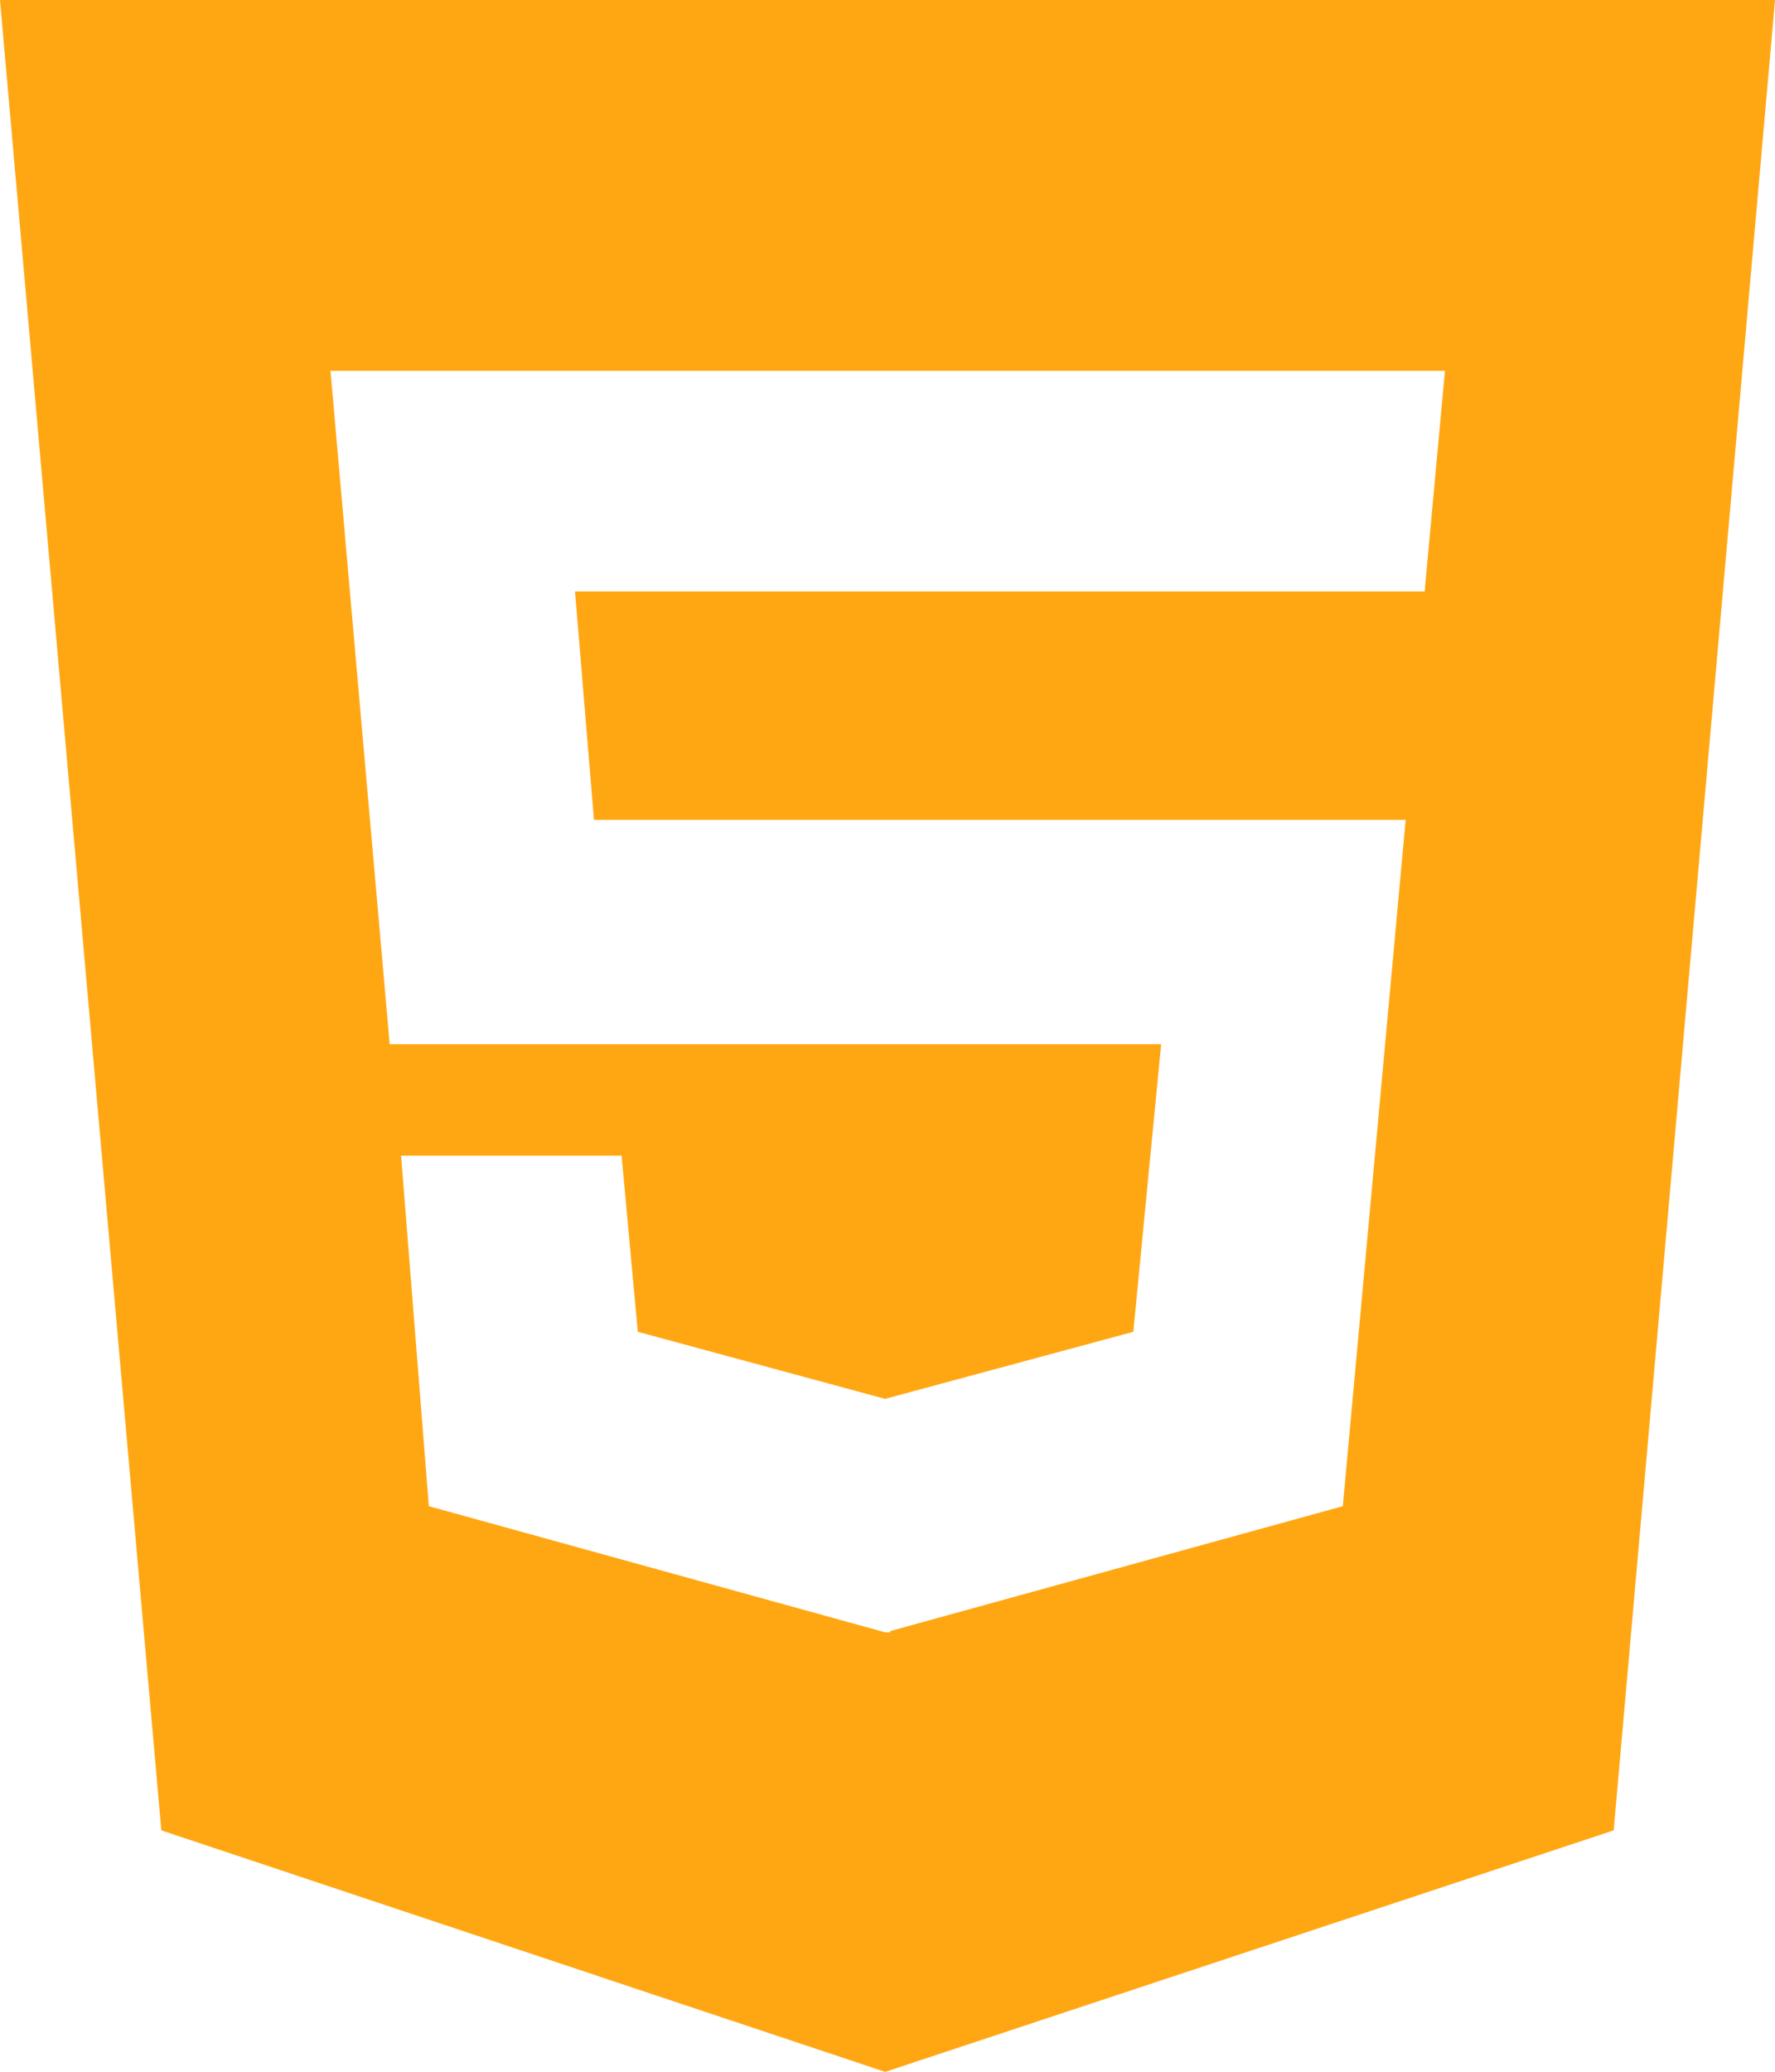 <svg xmlns="http://www.w3.org/2000/svg" width="62.499" height="72.916" viewBox="0 0 62.499 72.916"><defs><style>.a{fill:#ffa713;}</style></defs><path class="a" d="M0,2.25,5.68,66.67l25.488,8.5,25.651-8.5L62.5,2.25ZM50.162,23.067H20.247l.667,8.04h28.58L47.281,55.26,31.347,59.655V59.7h-.179L15.1,55.26l-.977-12.337h7.764l.57,6.2,8.708,2.36,8.74-2.36L40.885,39H13.721L11.637,15.3H50.878Z" transform="translate(0 -2.25)"/></svg>
